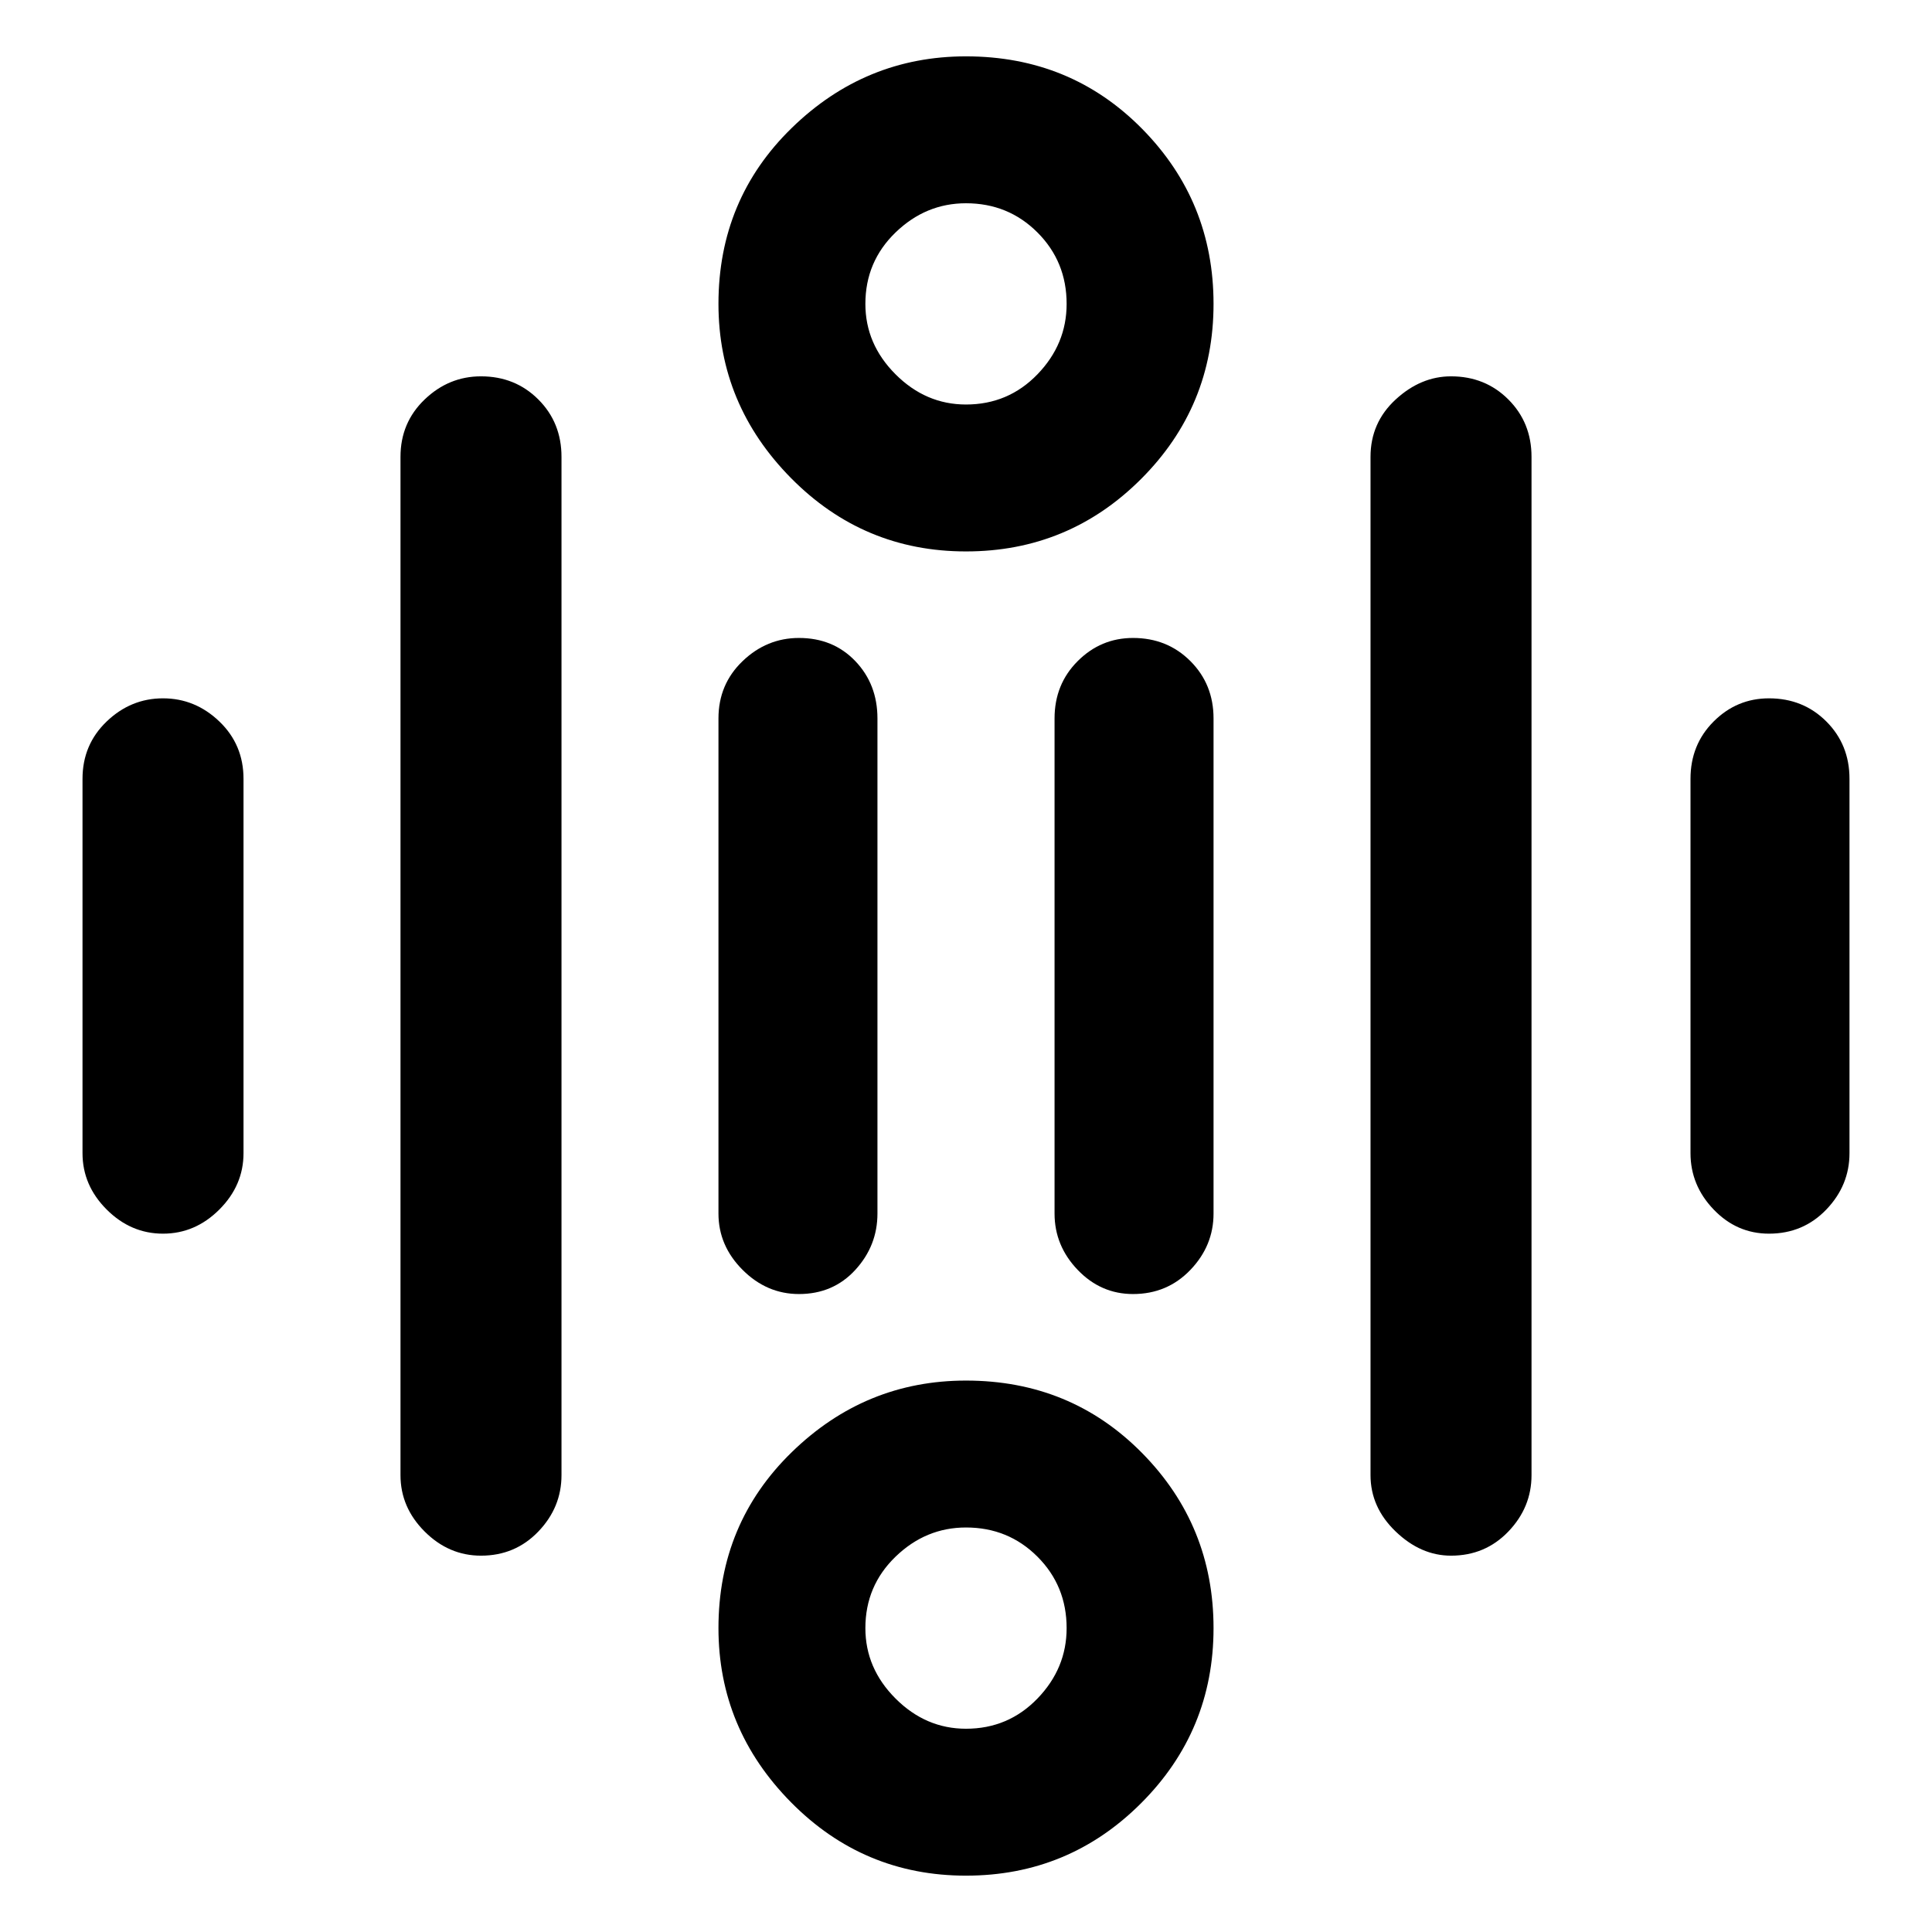 <svg xmlns="http://www.w3.org/2000/svg" width="48" height="48"><path d="M24 10.05q1.05 0 1.775-.75.725-.75.725-1.75 0-1.05-.725-1.775Q25.05 5.05 24 5.05q-1 0-1.75.725T21.5 7.55q0 1 .75 1.75t1.75.75zm0 3.65q-2.55 0-4.35-1.825-1.8-1.825-1.8-4.325 0-2.6 1.825-4.375T24 1.4q2.6 0 4.375 1.8t1.775 4.35q0 2.55-1.8 4.35-1.8 1.8-4.35 1.8zm0 29.25q1.05 0 1.775-.75.725-.75.725-1.75 0-1.05-.725-1.775-.725-.725-1.775-.725-1 0-1.75.725t-.75 1.775q0 1 .75 1.75t1.75.75zm0 3.65q-2.55 0-4.35-1.825-1.8-1.825-1.8-4.325 0-2.6 1.825-4.375T24 34.3q2.6 0 4.375 1.8t1.775 4.35q0 2.55-1.8 4.35-1.8 1.8-4.35 1.8zM4.05 30.65q-.8 0-1.4-.6-.6-.6-.6-1.4v-9.3q0-.85.6-1.425.6-.575 1.4-.575.8 0 1.4.575.6.575.6 1.425v9.3q0 .8-.6 1.4-.6.6-1.4.6zm15.8 1.5q-.8 0-1.4-.6-.6-.6-.6-1.4v-12.3q0-.85.6-1.425.6-.575 1.4-.575.85 0 1.4.575.55.575.55 1.425v12.3q0 .8-.55 1.4-.55.6-1.4.6zm8.3 0q-.8 0-1.375-.6t-.575-1.4v-12.3q0-.85.575-1.425.575-.575 1.375-.575.85 0 1.425.575.575.575.575 1.425v12.3q0 .8-.575 1.4-.575.6-1.425.6zm15.8-1.5q-.8 0-1.375-.6T42 28.65v-9.3q0-.85.575-1.425.575-.575 1.375-.575.85 0 1.425.575.575.575.575 1.425v9.3q0 .8-.575 1.4-.575.6-1.425.6zm-7.9 8q-.75 0-1.375-.6t-.625-1.4v-25.3q0-.85.625-1.425.625-.575 1.375-.575.85 0 1.425.575.575.575.575 1.425v25.3q0 .8-.575 1.4-.575.6-1.425.6zm-24.1 0q-.8 0-1.4-.6-.6-.6-.6-1.4v-25.3q0-.85.6-1.425.6-.575 1.4-.575.85 0 1.425.575.575.575.575 1.425v25.3q0 .8-.575 1.4-.575.6-1.425.6z"/></svg>